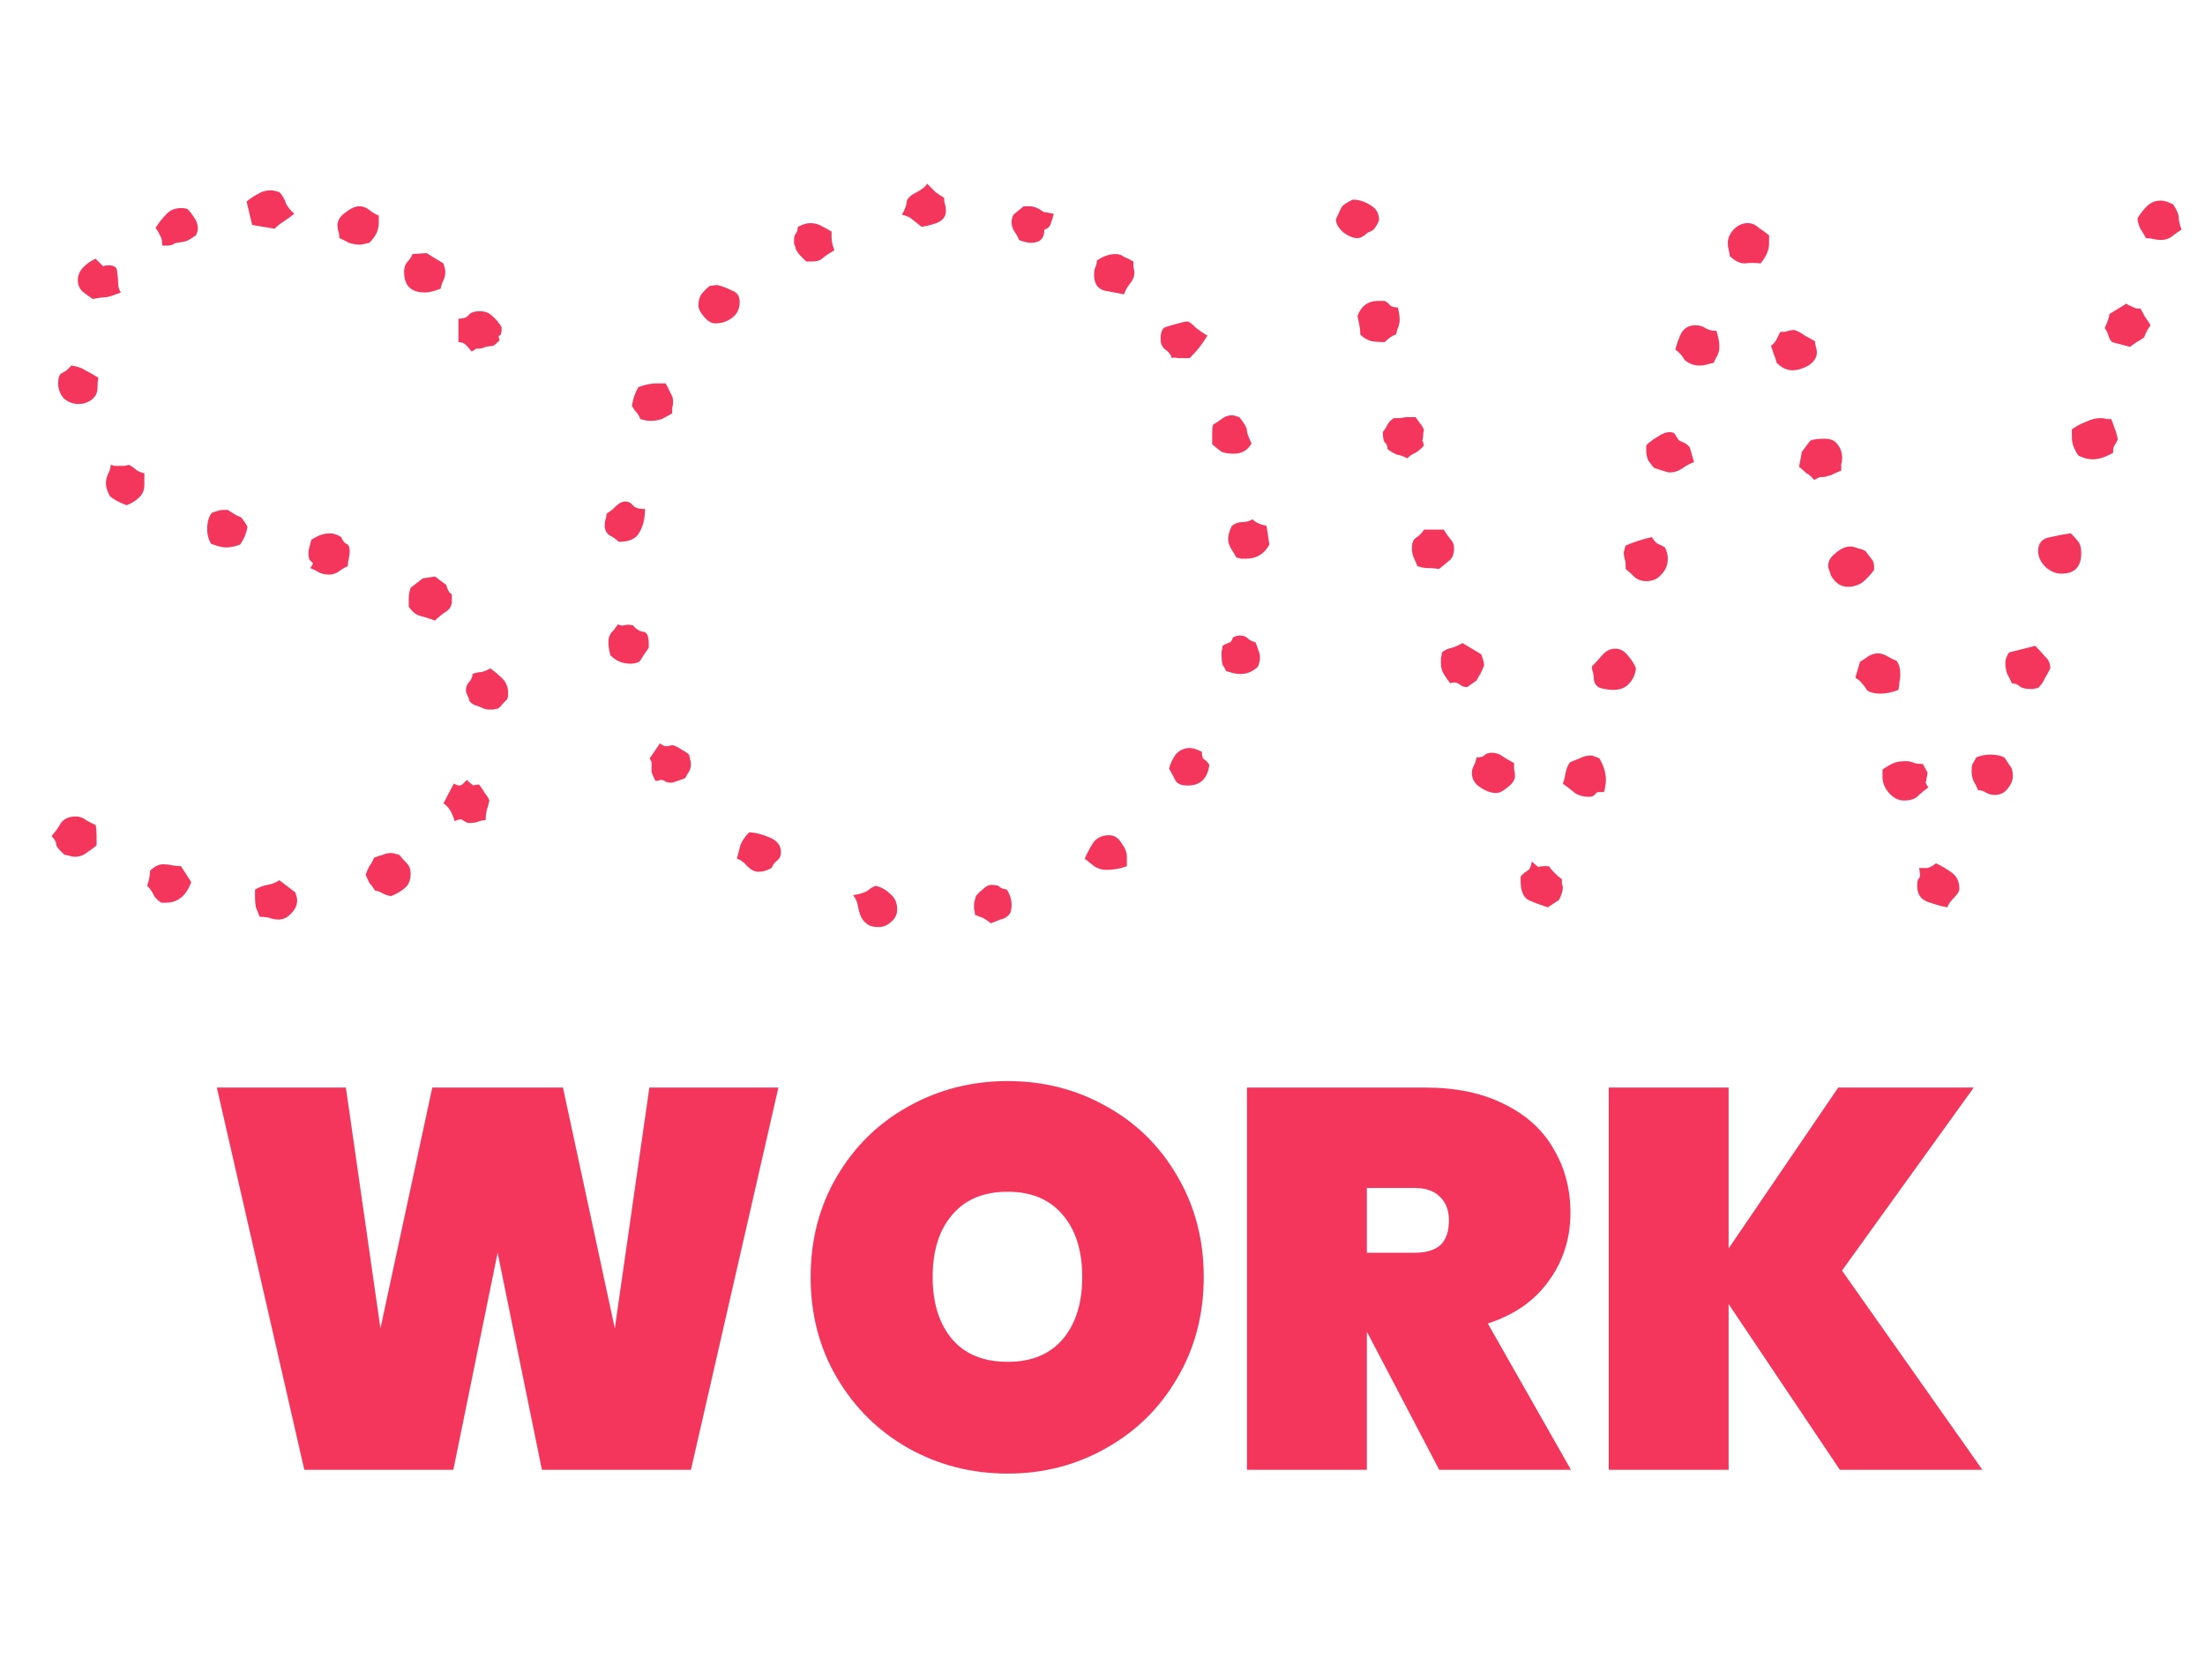 <svg
  width="147"
  height="112"
  viewBox="0 0 147 112"
  fill="none"
  xmlns="http://www.w3.org/2000/svg"
>
  <path
    d="M51.895 72.512L46.063 98H36.127L33.175 83.528L30.223 98H20.287L14.455 72.512H23.059L25.363 88.568L28.819 72.512H37.531L40.987 88.568L43.291 72.512H51.895ZM67.181 98.252C64.781 98.252 62.573 97.688 60.557 96.56C58.565 95.432 56.981 93.872 55.805 91.88C54.629 89.888 54.041 87.644 54.041 85.148C54.041 82.652 54.629 80.408 55.805 78.416C56.981 76.424 58.565 74.876 60.557 73.772C62.573 72.644 64.781 72.08 67.181 72.08C69.581 72.08 71.777 72.644 73.769 73.772C75.761 74.876 77.333 76.424 78.485 78.416C79.661 80.408 80.249 82.652 80.249 85.148C80.249 87.644 79.661 89.888 78.485 91.88C77.333 93.872 75.749 95.432 73.733 96.56C71.741 97.688 69.557 98.252 67.181 98.252ZM67.181 90.8C68.765 90.8 69.989 90.296 70.853 89.288C71.717 88.256 72.149 86.876 72.149 85.148C72.149 83.396 71.717 82.016 70.853 81.008C69.989 79.976 68.765 79.46 67.181 79.46C65.573 79.46 64.337 79.976 63.473 81.008C62.609 82.016 62.177 83.396 62.177 85.148C62.177 86.876 62.609 88.256 63.473 89.288C64.337 90.296 65.573 90.8 67.181 90.8ZM95.948 98L91.16 88.856H91.124V98H83.132V72.512H95.012C97.076 72.512 98.84 72.884 100.304 73.628C101.768 74.348 102.86 75.344 103.58 76.616C104.324 77.864 104.696 79.28 104.696 80.864C104.696 82.568 104.216 84.08 103.256 85.4C102.32 86.72 100.964 87.668 99.188 88.244L104.732 98H95.948ZM91.124 83.528H94.292C95.06 83.528 95.636 83.36 96.02 83.024C96.404 82.664 96.596 82.112 96.596 81.368C96.596 80.696 96.392 80.168 95.984 79.784C95.6 79.4 95.036 79.208 94.292 79.208H91.124V83.528ZM122.657 98L115.241 86.948V98H107.249V72.512H115.241V83.24L122.549 72.512H131.585L122.801 84.716L132.161 98H122.657Z"
    fill="#f5365c"
  />
  <path
    d="M29.688 18.125C29.688 18.333 29.646 18.521 29.562 18.688C29.479 18.854 29.417 19.042 29.375 19.25C28.958 19.417 28.604 19.5 28.312 19.5C27.396 19.5 26.938 19.042 26.938 18.125C26.938 17.875 27 17.667 27.125 17.5C27.292 17.333 27.417 17.146 27.5 16.938L28.438 16.875L29.562 17.562C29.646 17.812 29.688 18 29.688 18.125ZM33.438 22C33.438 22.208 33.396 22.333 33.312 22.375C33.229 22.375 33.229 22.479 33.312 22.688C33.104 22.896 32.958 23.021 32.875 23.062C32.792 23.062 32.625 23.083 32.375 23.125C32.25 23.208 32.042 23.25 31.75 23.25C31.667 23.292 31.604 23.333 31.562 23.375C31.562 23.375 31.521 23.396 31.438 23.438C31.312 23.271 31.188 23.125 31.062 23C30.938 22.875 30.771 22.812 30.562 22.812V21.25C30.896 21.25 31.125 21.167 31.25 21C31.375 20.833 31.625 20.75 32 20.75C32.333 20.75 32.604 20.854 32.812 21.062C33.062 21.271 33.271 21.521 33.438 21.812V22ZM25.25 14.875C25.25 15.125 25.188 15.375 25.062 15.625C24.938 15.833 24.792 16.021 24.625 16.188C24.292 16.271 24.083 16.312 24 16.312C23.75 16.312 23.5 16.271 23.25 16.188C23.042 16.062 22.833 15.958 22.625 15.875C22.625 15.708 22.604 15.562 22.562 15.438C22.521 15.312 22.5 15.167 22.5 15C22.5 14.708 22.667 14.438 23 14.188C23.375 13.896 23.688 13.75 23.938 13.75C24.188 13.75 24.417 13.833 24.625 14C24.833 14.167 25.042 14.292 25.25 14.375V14.875ZM19.625 14.25C19.417 14.417 19.188 14.583 18.938 14.75C18.729 14.875 18.521 15.042 18.312 15.25L16.812 15L16.438 13.438C16.688 13.229 16.938 13.062 17.188 12.938C17.438 12.771 17.729 12.688 18.062 12.688C18.188 12.688 18.375 12.729 18.625 12.812C18.833 13.021 18.979 13.271 19.062 13.562C19.188 13.812 19.375 14.042 19.625 14.25ZM13.188 15.25C13.188 15.375 13.146 15.521 13.062 15.688C12.771 15.896 12.562 16.021 12.438 16.062C12.354 16.104 12.146 16.146 11.812 16.188C11.729 16.188 11.625 16.229 11.5 16.312C11.417 16.354 11.312 16.375 11.188 16.375H10.812C10.812 16.042 10.771 15.833 10.688 15.75C10.646 15.625 10.542 15.438 10.375 15.188C10.583 14.854 10.812 14.562 11.062 14.312C11.312 14.021 11.646 13.875 12.062 13.875C12.271 13.875 12.417 13.896 12.5 13.938C12.667 14.104 12.812 14.292 12.938 14.5C13.104 14.708 13.188 14.958 13.188 15.25ZM30.125 40.062C30.125 40.396 29.979 40.646 29.688 40.812C29.438 40.979 29.208 41.167 29 41.375C28.667 41.25 28.333 41.146 28 41.062C27.708 40.979 27.458 40.771 27.25 40.438V39.875C27.25 39.667 27.292 39.438 27.375 39.188L28.188 38.562L29 38.438L29.75 39C29.833 39.333 29.958 39.542 30.125 39.625V40.062ZM8.062 19.5C7.646 19.667 7.333 19.771 7.125 19.812C6.917 19.812 6.604 19.854 6.188 19.938C5.938 19.771 5.708 19.604 5.5 19.438C5.292 19.229 5.188 18.979 5.188 18.688C5.188 18.354 5.312 18.062 5.562 17.812C5.812 17.562 6.083 17.375 6.375 17.25L6.875 17.75C6.958 17.708 7.083 17.688 7.25 17.688C7.625 17.688 7.812 17.833 7.812 18.125C7.854 18.417 7.875 18.667 7.875 18.875C7.875 19.125 7.938 19.333 8.062 19.5ZM33.875 46.188C33.875 46.396 33.854 46.542 33.812 46.625C33.729 46.708 33.625 46.812 33.5 46.938C33.417 47.062 33.312 47.167 33.188 47.25C33.104 47.25 33 47.271 32.875 47.312C32.792 47.312 32.708 47.312 32.625 47.312C32.458 47.312 32.292 47.271 32.125 47.188C32.042 47.146 31.875 47.083 31.625 47C31.375 46.875 31.25 46.729 31.25 46.562C31.125 46.312 31.062 46.146 31.062 46.062C31.062 45.812 31.125 45.625 31.25 45.5C31.417 45.333 31.5 45.146 31.5 44.938C31.708 44.854 31.896 44.812 32.062 44.812C32.271 44.771 32.479 44.688 32.688 44.562C32.979 44.771 33.25 45 33.5 45.25C33.75 45.5 33.875 45.812 33.875 46.188ZM23.312 36.75C23.312 36.917 23.292 37.083 23.25 37.25C23.208 37.417 23.188 37.583 23.188 37.75C22.979 37.833 22.771 37.958 22.562 38.125C22.354 38.25 22.146 38.312 21.938 38.312C21.729 38.312 21.521 38.271 21.312 38.188C21.104 38.062 20.896 37.958 20.688 37.875L20.875 37.562C20.792 37.479 20.708 37.396 20.625 37.312C20.583 37.188 20.562 37.062 20.562 36.938C20.562 36.771 20.583 36.625 20.625 36.5C20.667 36.333 20.708 36.167 20.75 36C21.167 35.708 21.583 35.562 22 35.562C22.25 35.562 22.5 35.646 22.75 35.812C22.833 36.021 22.938 36.167 23.062 36.25C23.229 36.292 23.312 36.458 23.312 36.75ZM16.5 35.125C16.417 35.583 16.25 35.979 16 36.312C15.667 36.438 15.354 36.5 15.062 36.5C14.812 36.5 14.479 36.417 14.062 36.25C13.896 35.958 13.812 35.646 13.812 35.312C13.812 34.812 13.917 34.438 14.125 34.188C14.25 34.146 14.375 34.104 14.5 34.062C14.625 34.021 14.75 34 14.875 34H15.188C15.562 34.25 15.812 34.396 15.938 34.438C16.062 34.438 16.25 34.667 16.5 35.125ZM6.562 25.188C6.521 25.354 6.5 25.583 6.5 25.875C6.5 26.208 6.354 26.479 6.062 26.688C5.812 26.854 5.542 26.938 5.25 26.938C4.875 26.938 4.542 26.812 4.25 26.562C4 26.271 3.875 25.938 3.875 25.562C3.875 25.188 3.958 24.958 4.125 24.875C4.333 24.792 4.542 24.625 4.75 24.375C5.125 24.417 5.438 24.521 5.688 24.688C5.938 24.812 6.229 24.979 6.562 25.188ZM32.625 53.375C32.583 53.583 32.521 53.812 32.438 54.062C32.396 54.271 32.375 54.479 32.375 54.688C32.167 54.688 31.979 54.729 31.812 54.812C31.646 54.854 31.458 54.875 31.25 54.875C31.167 54.875 31 54.792 30.75 54.625C30.625 54.625 30.479 54.667 30.312 54.75C30.146 54.167 29.896 53.771 29.562 53.562L30.25 52.25C30.417 52.333 30.542 52.375 30.625 52.375C30.708 52.375 30.792 52.333 30.875 52.25C30.958 52.167 31.042 52.083 31.125 52C31.292 52.167 31.438 52.292 31.562 52.375C31.646 52.333 31.771 52.312 31.938 52.312C32.104 52.521 32.229 52.708 32.312 52.875C32.438 53 32.542 53.167 32.625 53.375ZM9.625 32.312C9.625 32.688 9.5 32.979 9.25 33.188C9.042 33.396 8.771 33.562 8.438 33.688C7.896 33.479 7.521 33.271 7.312 33.062C7.146 32.729 7.062 32.458 7.062 32.25C7.062 32.042 7.104 31.833 7.188 31.625C7.312 31.417 7.375 31.208 7.375 31C7.458 31 7.542 31.021 7.625 31.062C7.75 31.062 7.854 31.062 7.938 31.062C8.062 31.062 8.188 31.062 8.312 31.062C8.438 31.021 8.542 31 8.625 31C8.833 31.125 8.979 31.229 9.062 31.312C9.146 31.396 9.333 31.479 9.625 31.562V32.312ZM27.375 58.25C27.375 58.708 27.229 59.042 26.938 59.25C26.688 59.458 26.396 59.625 26.062 59.75C25.854 59.708 25.667 59.646 25.5 59.562C25.375 59.479 25.208 59.417 25 59.375C24.875 59.167 24.75 59 24.625 58.875C24.542 58.708 24.458 58.521 24.375 58.312C24.458 58.104 24.542 57.917 24.625 57.75C24.75 57.583 24.854 57.396 24.938 57.188C25.146 57.104 25.333 57.042 25.5 57C25.667 56.917 25.854 56.875 26.062 56.875C26.188 56.875 26.375 56.917 26.625 57C26.792 57.208 26.958 57.396 27.125 57.562C27.292 57.729 27.375 57.958 27.375 58.25ZM19.812 60C19.812 60.333 19.688 60.625 19.438 60.875C19.188 61.167 18.896 61.312 18.562 61.312C18.354 61.312 18.146 61.271 17.938 61.188C17.729 61.146 17.521 61.125 17.312 61.125C17.229 60.917 17.146 60.708 17.062 60.5C17.021 60.292 17 60.083 17 59.875V59.312C17.292 59.146 17.562 59.042 17.812 59C18.104 58.958 18.375 58.854 18.625 58.688L19.688 59.5C19.771 59.75 19.812 59.917 19.812 60ZM12.75 58.812C12.417 59.729 11.854 60.188 11.062 60.188H10.75C10.5 60.021 10.333 59.854 10.25 59.688C10.167 59.479 10.021 59.271 9.812 59.062C9.938 58.688 10 58.354 10 58.062C10.292 57.771 10.583 57.625 10.875 57.625C11.083 57.625 11.271 57.646 11.438 57.688C11.646 57.729 11.854 57.75 12.062 57.75L12.75 58.812ZM6.438 56.375C6.229 56.542 6 56.708 5.75 56.875C5.542 57.042 5.292 57.125 5 57.125C4.875 57.125 4.75 57.104 4.625 57.062C4.5 57.021 4.396 57 4.312 57C3.938 56.667 3.75 56.438 3.75 56.312C3.75 56.146 3.646 55.958 3.438 55.75C3.688 55.458 3.896 55.167 4.062 54.875C4.271 54.583 4.604 54.438 5.062 54.438C5.312 54.438 5.542 54.521 5.75 54.688C5.958 54.812 6.167 54.917 6.375 55C6.417 55.208 6.438 55.438 6.438 55.688C6.438 55.896 6.438 56.125 6.438 56.375ZM80.5 22.375C80.292 22.708 80.104 22.979 79.938 23.188C79.812 23.354 79.604 23.583 79.312 23.875H78.938C78.771 23.875 78.625 23.875 78.5 23.875C78.375 23.833 78.25 23.833 78.125 23.875C78.042 23.625 77.896 23.438 77.688 23.312C77.479 23.146 77.375 22.917 77.375 22.625C77.375 22.167 77.479 21.896 77.688 21.812C77.938 21.729 78.229 21.646 78.562 21.562C78.812 21.479 79.021 21.438 79.188 21.438C79.271 21.438 79.458 21.583 79.75 21.875C80.083 22.125 80.333 22.292 80.5 22.375ZM75.625 18.188C75.625 18.438 75.521 18.688 75.312 18.938C75.146 19.146 75.021 19.375 74.938 19.625C74.521 19.542 74.083 19.458 73.625 19.375C73.167 19.25 72.938 18.896 72.938 18.312C72.938 18.146 72.958 18 73 17.875C73.083 17.708 73.125 17.542 73.125 17.375C73.542 17.083 73.958 16.938 74.375 16.938C74.583 16.938 74.771 17 74.938 17.125C75.146 17.208 75.354 17.312 75.562 17.438C75.562 17.562 75.562 17.688 75.562 17.812C75.604 17.938 75.625 18.062 75.625 18.188ZM70.25 14.25C70.208 14.458 70.146 14.667 70.062 14.875C70.021 15.083 69.875 15.229 69.625 15.312C69.625 15.896 69.333 16.188 68.75 16.188C68.5 16.188 68.229 16.125 67.938 16C67.854 15.792 67.75 15.604 67.625 15.438C67.5 15.229 67.438 15.021 67.438 14.812C67.438 14.646 67.479 14.479 67.562 14.312L68.25 13.75H68.625C68.917 13.75 69.229 13.875 69.562 14.125L70.25 14.25ZM83.438 29.562C83.188 30.021 82.792 30.25 82.25 30.25C81.917 30.25 81.646 30.208 81.438 30.125C81.271 30 81.062 29.833 80.812 29.625V28.812C80.812 28.604 80.833 28.438 80.875 28.312C81.083 28.188 81.271 28.062 81.438 27.938C81.646 27.771 81.875 27.688 82.125 27.688C82.208 27.688 82.375 27.729 82.625 27.812C82.958 28.229 83.125 28.521 83.125 28.688C83.125 28.854 83.229 29.146 83.438 29.562ZM63.062 14.062C63.062 14.438 62.854 14.708 62.438 14.875C62.062 15 61.729 15.083 61.438 15.125C61.188 14.917 60.979 14.75 60.812 14.625C60.688 14.5 60.458 14.396 60.125 14.312C60.208 14.188 60.271 14.062 60.312 13.938C60.396 13.771 60.438 13.625 60.438 13.5C60.438 13.292 60.625 13.083 61 12.875C61.417 12.667 61.688 12.458 61.812 12.25C62.021 12.458 62.208 12.646 62.375 12.812C62.542 12.938 62.729 13.062 62.938 13.188C62.938 13.354 62.958 13.5 63 13.625C63.042 13.75 63.062 13.896 63.062 14.062ZM84.625 36.312C84.292 36.938 83.771 37.25 83.062 37.25C82.979 37.25 82.875 37.25 82.75 37.25C82.625 37.208 82.521 37.188 82.438 37.188C82.312 36.979 82.188 36.771 82.062 36.562C81.938 36.354 81.875 36.146 81.875 35.938C81.875 35.688 81.958 35.396 82.125 35.062C82.333 34.896 82.562 34.812 82.812 34.812C83.062 34.812 83.292 34.75 83.5 34.625C83.708 34.833 84.021 34.979 84.438 35.062L84.625 36.312ZM84 43.875C84 44 83.958 44.188 83.875 44.438C83.542 44.771 83.146 44.938 82.688 44.938C82.521 44.938 82.354 44.917 82.188 44.875C82.062 44.833 81.917 44.792 81.75 44.75C81.667 44.583 81.583 44.438 81.5 44.312C81.458 44.146 81.438 43.958 81.438 43.75C81.438 43.625 81.438 43.521 81.438 43.438C81.479 43.312 81.5 43.188 81.5 43.062C81.625 42.979 81.75 42.917 81.875 42.875C82.042 42.833 82.146 42.708 82.188 42.5C82.354 42.417 82.521 42.375 82.688 42.375C82.896 42.375 83.062 42.438 83.188 42.562C83.312 42.688 83.479 42.771 83.688 42.812C83.771 42.979 83.833 43.146 83.875 43.312C83.958 43.479 84 43.667 84 43.875ZM55.625 16.688C55.333 16.854 55.083 17.021 54.875 17.188C54.708 17.354 54.458 17.438 54.125 17.438H53.75C53.625 17.312 53.5 17.188 53.375 17.062C53.25 16.938 53.146 16.792 53.062 16.625C53.021 16.458 52.979 16.333 52.938 16.25C52.938 16.125 52.938 16.021 52.938 15.938C52.938 15.771 52.979 15.646 53.062 15.562C53.146 15.438 53.188 15.292 53.188 15.125C53.521 14.958 53.792 14.875 54 14.875C54.292 14.875 54.542 14.938 54.75 15.062C55 15.188 55.229 15.312 55.438 15.438V15.812C55.438 15.979 55.458 16.146 55.5 16.312C55.542 16.438 55.583 16.562 55.625 16.688ZM80.625 51C80.5 51.917 80.021 52.375 79.188 52.375C78.771 52.375 78.5 52.271 78.375 52.062C78.25 51.812 78.104 51.542 77.938 51.25C78.021 50.917 78.167 50.604 78.375 50.312C78.625 50.021 78.938 49.875 79.312 49.875C79.521 49.875 79.792 49.958 80.125 50.125C80.125 50.375 80.167 50.542 80.25 50.625C80.375 50.667 80.5 50.792 80.625 51ZM49.312 20.125C49.312 20.583 49.146 20.938 48.812 21.188C48.479 21.438 48.104 21.562 47.688 21.562C47.438 21.562 47.188 21.417 46.938 21.125C46.688 20.833 46.562 20.583 46.562 20.375C46.562 20.083 46.625 19.833 46.75 19.625C46.917 19.417 47.104 19.229 47.312 19.062L47.812 19C48.146 19.083 48.479 19.208 48.812 19.375C49.146 19.5 49.312 19.75 49.312 20.125ZM75.125 57.125V57.75C74.917 57.833 74.688 57.896 74.438 57.938C74.229 57.979 74 58 73.75 58C73.458 58 73.188 57.917 72.938 57.75C72.729 57.583 72.521 57.417 72.312 57.25C72.479 56.875 72.667 56.521 72.875 56.188C73.125 55.854 73.479 55.688 73.938 55.688C74.271 55.688 74.542 55.854 74.75 56.188C75 56.521 75.125 56.833 75.125 57.125ZM44.875 26.812C44.875 26.938 44.854 27.062 44.812 27.188C44.812 27.312 44.812 27.438 44.812 27.562C44.604 27.688 44.375 27.812 44.125 27.938C43.875 28.021 43.625 28.062 43.375 28.062C43.167 28.062 42.938 28.021 42.688 27.938C42.604 27.729 42.521 27.583 42.438 27.5C42.354 27.417 42.25 27.271 42.125 27.062C42.208 26.562 42.354 26.146 42.562 25.812C42.771 25.729 42.979 25.667 43.188 25.625C43.396 25.583 43.604 25.562 43.812 25.562H44.375C44.5 25.771 44.604 25.979 44.688 26.188C44.812 26.354 44.875 26.562 44.875 26.812ZM43 33.938C43 34.562 42.875 35.083 42.625 35.5C42.417 35.917 41.958 36.125 41.25 36.125C41.083 35.958 40.875 35.812 40.625 35.688C40.417 35.521 40.312 35.312 40.312 35.062C40.312 34.896 40.333 34.75 40.375 34.625C40.417 34.5 40.438 34.375 40.438 34.25C40.646 34.125 40.854 33.958 41.062 33.75C41.271 33.542 41.479 33.438 41.688 33.438C41.896 33.438 42.062 33.521 42.188 33.688C42.312 33.854 42.583 33.938 43 33.938ZM67.438 60.312C67.438 60.604 67.396 60.812 67.312 60.938C67.146 61.146 66.938 61.271 66.688 61.312C66.479 61.396 66.271 61.479 66.062 61.562C65.854 61.396 65.667 61.271 65.5 61.188C65.375 61.146 65.208 61.083 65 61C65 60.875 64.979 60.75 64.938 60.625C64.938 60.542 64.938 60.438 64.938 60.312C64.938 60.188 64.979 60 65.062 59.75C65.146 59.625 65.292 59.479 65.5 59.312C65.708 59.104 65.896 59 66.062 59C66.396 59 66.583 59.042 66.625 59.125C66.708 59.208 66.875 59.271 67.125 59.312C67.333 59.646 67.438 59.979 67.438 60.312ZM43.25 42.938V43.188C43.042 43.479 42.875 43.729 42.75 43.938C42.667 44.146 42.417 44.25 42 44.25C41.5 44.25 41.062 44.062 40.688 43.688C40.604 43.354 40.562 43.062 40.562 42.812C40.562 42.562 40.625 42.354 40.75 42.188C40.917 42.021 41.062 41.833 41.188 41.625C41.354 41.708 41.5 41.729 41.625 41.688C41.792 41.646 41.979 41.646 42.188 41.688C42.396 41.938 42.625 42.083 42.875 42.125C43.125 42.125 43.25 42.396 43.25 42.938ZM59.812 60.625C59.812 60.958 59.688 61.229 59.438 61.438C59.188 61.688 58.896 61.812 58.562 61.812C58.188 61.812 57.917 61.729 57.75 61.562C57.583 61.438 57.458 61.271 57.375 61.062C57.292 60.854 57.229 60.625 57.188 60.375C57.146 60.125 57.042 59.896 56.875 59.688C57.125 59.646 57.312 59.604 57.438 59.562C57.562 59.521 57.667 59.479 57.75 59.438C57.833 59.396 57.896 59.354 57.938 59.312C58.021 59.229 58.167 59.146 58.375 59.062C58.75 59.146 59.083 59.333 59.375 59.625C59.667 59.875 59.812 60.208 59.812 60.625ZM46.062 50.938C46.062 51.146 46.021 51.312 45.938 51.438C45.854 51.562 45.771 51.708 45.688 51.875C45.604 51.917 45.438 51.979 45.188 52.062C44.979 52.146 44.833 52.188 44.75 52.188C44.625 52.188 44.5 52.167 44.375 52.125C44.292 52.042 44.188 52 44.062 52C43.979 52 43.917 52.021 43.875 52.062C43.833 52.062 43.771 52.062 43.688 52.062C43.562 51.771 43.479 51.583 43.438 51.5C43.438 51.375 43.438 51.146 43.438 50.812L43.312 50.562L44 49.562C44.042 49.604 44.146 49.667 44.312 49.75C44.396 49.75 44.479 49.75 44.562 49.75C44.646 49.708 44.729 49.688 44.812 49.688C44.938 49.688 45.125 49.771 45.375 49.938C45.667 50.104 45.854 50.229 45.938 50.312C46.021 50.646 46.062 50.854 46.062 50.938ZM52.062 56.812C52.062 57.062 51.979 57.25 51.812 57.375C51.646 57.5 51.521 57.667 51.438 57.875C51.271 57.958 51.125 58.021 51 58.062C50.875 58.104 50.729 58.125 50.562 58.125C50.312 58.125 50.062 58 49.812 57.75C49.604 57.5 49.375 57.333 49.125 57.25C49.208 56.917 49.292 56.604 49.375 56.312C49.5 56.021 49.688 55.75 49.938 55.5C50.312 55.5 50.75 55.604 51.25 55.812C51.792 56.021 52.062 56.354 52.062 56.812ZM145.438 15.312C145.229 15.438 145.021 15.583 144.812 15.75C144.604 15.917 144.354 16 144.062 16C143.896 16 143.729 15.979 143.562 15.938C143.396 15.896 143.229 15.875 143.062 15.875C142.979 15.708 142.854 15.5 142.688 15.25C142.562 14.958 142.5 14.729 142.5 14.562C142.667 14.271 142.875 14 143.125 13.75C143.375 13.5 143.688 13.375 144.062 13.375C144.271 13.375 144.542 13.458 144.875 13.625C145.125 14 145.25 14.292 145.25 14.5C145.25 14.708 145.312 14.979 145.438 15.312ZM143.375 21.688C143.208 21.896 143.062 22.167 142.938 22.5C142.771 22.625 142.604 22.729 142.438 22.812C142.312 22.896 142.167 23 142 23.125L140.812 22.812C140.688 22.688 140.604 22.542 140.562 22.375C140.521 22.208 140.438 22.042 140.312 21.875C140.396 21.708 140.479 21.5 140.562 21.25C140.604 21.125 140.625 21.021 140.625 20.938L141.75 20.25C141.875 20.333 142 20.396 142.125 20.438C142.333 20.562 142.521 20.604 142.688 20.562C142.812 20.771 142.917 20.958 143 21.125C143.125 21.292 143.25 21.479 143.375 21.688ZM141.188 29.312C141.104 29.479 141.021 29.625 140.938 29.75C140.896 29.833 140.875 29.979 140.875 30.188C140.375 30.479 139.917 30.625 139.5 30.625C139.208 30.625 138.896 30.542 138.562 30.375C138.271 29.958 138.125 29.562 138.125 29.188V28.625C138.417 28.417 138.729 28.25 139.062 28.125C139.396 27.958 139.729 27.875 140.062 27.875C140.188 27.875 140.312 27.896 140.438 27.938C140.562 27.938 140.667 27.938 140.75 27.938C140.833 28.146 140.917 28.375 141 28.625C141.083 28.833 141.146 29.062 141.188 29.312ZM138.75 36.875C138.75 37.792 138.312 38.25 137.438 38.25C137.062 38.25 136.708 38.104 136.375 37.812C136.042 37.479 135.875 37.125 135.875 36.75C135.875 36.208 136.146 35.896 136.688 35.812C137.229 35.688 137.688 35.604 138.062 35.562C138.271 35.771 138.438 35.958 138.562 36.125C138.688 36.292 138.75 36.542 138.75 36.875ZM117.938 16.25C117.938 16.667 117.75 17.104 117.375 17.562C117 17.521 116.646 17.521 116.312 17.562C115.979 17.562 115.646 17.396 115.312 17.062C115.312 16.938 115.292 16.812 115.25 16.688C115.208 16.521 115.188 16.354 115.188 16.188C115.188 15.896 115.312 15.604 115.562 15.312C115.854 15.021 116.167 14.875 116.5 14.875C116.792 14.875 117.042 14.979 117.25 15.188C117.5 15.354 117.729 15.521 117.938 15.688V16.25ZM121.125 23.5C121.125 23.833 120.938 24.125 120.562 24.375C120.188 24.583 119.833 24.688 119.5 24.688C119.125 24.688 118.771 24.521 118.438 24.188C118.396 23.979 118.333 23.792 118.25 23.625C118.208 23.458 118.146 23.271 118.062 23.062C118.229 22.938 118.354 22.792 118.438 22.625C118.521 22.458 118.604 22.292 118.688 22.125H119C119.25 22.042 119.458 22 119.625 22C119.875 22.083 120.104 22.208 120.312 22.375C120.562 22.5 120.792 22.625 121 22.75C121 22.875 121.021 23 121.062 23.125C121.104 23.25 121.125 23.375 121.125 23.5ZM122.812 30.562C122.812 30.688 122.792 30.812 122.75 30.938C122.75 31.062 122.75 31.208 122.75 31.375C122.542 31.458 122.396 31.521 122.312 31.562C122.229 31.604 122.146 31.646 122.062 31.688C122.021 31.688 121.938 31.708 121.812 31.75C121.729 31.792 121.562 31.812 121.312 31.812L120.938 32C120.729 31.75 120.562 31.604 120.438 31.562C120.354 31.479 120.188 31.333 119.938 31.125L120.125 30.125L120.688 29.375C120.896 29.292 121.208 29.25 121.625 29.25C122.042 29.25 122.333 29.375 122.5 29.625C122.708 29.875 122.812 30.188 122.812 30.562ZM136.688 44.562C136.562 44.812 136.438 45.042 136.312 45.25C136.229 45.458 136.083 45.667 135.875 45.875C135.792 45.875 135.688 45.896 135.562 45.938C135.479 45.938 135.396 45.938 135.312 45.938C135.021 45.938 134.792 45.875 134.625 45.75C134.5 45.625 134.333 45.562 134.125 45.562C134.042 45.354 133.938 45.146 133.812 44.938C133.729 44.688 133.688 44.438 133.688 44.188C133.688 43.979 133.771 43.75 133.938 43.5L135.688 43.062C135.896 43.271 136.104 43.5 136.312 43.75C136.562 43.958 136.688 44.229 136.688 44.562ZM114.625 23.125C114.625 23.333 114.583 23.521 114.5 23.688C114.417 23.812 114.333 23.979 114.25 24.188C114.083 24.229 113.917 24.271 113.75 24.312C113.625 24.354 113.479 24.375 113.312 24.375C112.938 24.375 112.604 24.25 112.312 24C112.146 23.708 111.938 23.479 111.688 23.312C111.771 22.979 111.896 22.625 112.062 22.25C112.271 21.875 112.583 21.688 113 21.688C113.292 21.688 113.521 21.75 113.688 21.875C113.896 22 114.146 22.062 114.438 22.062C114.479 22.229 114.521 22.396 114.562 22.562C114.604 22.729 114.625 22.917 114.625 23.125ZM124.938 37.75V38C124.729 38.292 124.479 38.562 124.188 38.812C123.896 39.021 123.562 39.125 123.188 39.125C122.729 39.125 122.354 38.875 122.062 38.375C122.021 38.208 121.979 38.083 121.938 38C121.896 37.917 121.875 37.833 121.875 37.75C121.875 37.417 122.042 37.125 122.375 36.875C122.708 36.583 123.042 36.438 123.375 36.438C123.5 36.438 123.667 36.479 123.875 36.562C124.083 36.604 124.25 36.667 124.375 36.75C124.5 36.917 124.625 37.083 124.75 37.25C124.875 37.375 124.938 37.542 124.938 37.75ZM112.938 30.812C112.688 30.896 112.417 31.042 112.125 31.25C111.875 31.417 111.604 31.5 111.312 31.5C111.229 31.5 111.062 31.458 110.812 31.375C110.562 31.292 110.375 31.229 110.25 31.188C110.125 31.021 110 30.854 109.875 30.688C109.792 30.479 109.75 30.271 109.75 30.062V29.688C109.958 29.479 110.208 29.292 110.5 29.125C110.792 28.917 111.062 28.812 111.312 28.812C111.521 28.812 111.646 28.875 111.688 29C111.771 29.125 111.854 29.25 111.938 29.375C112.396 29.542 112.646 29.729 112.688 29.938C112.729 30.104 112.812 30.396 112.938 30.812ZM134.188 51.75C134.188 52.042 134.062 52.333 133.812 52.625C133.604 52.875 133.333 53 133 53C132.792 53 132.604 52.958 132.438 52.875C132.271 52.75 132.083 52.688 131.875 52.688C131.792 52.479 131.688 52.271 131.562 52.062C131.479 51.854 131.438 51.625 131.438 51.375C131.438 51.208 131.458 51.062 131.5 50.938C131.583 50.812 131.667 50.667 131.75 50.5C132.042 50.375 132.354 50.312 132.688 50.312C133.062 50.312 133.375 50.375 133.625 50.5C133.792 50.75 133.917 50.938 134 51.062C134.125 51.188 134.188 51.417 134.188 51.75ZM126.688 45C126.688 45.167 126.667 45.333 126.625 45.5C126.625 45.625 126.604 45.792 126.562 46C126.354 46.083 126.146 46.146 125.938 46.188C125.729 46.229 125.521 46.25 125.312 46.25C125.021 46.25 124.75 46.188 124.5 46.062C124.375 45.854 124.25 45.688 124.125 45.562C124.042 45.438 123.896 45.312 123.688 45.188L124 44.125C124.208 44 124.396 43.875 124.562 43.75C124.771 43.625 124.979 43.562 125.188 43.562C125.396 43.562 125.604 43.625 125.812 43.75C126.021 43.875 126.229 43.979 126.438 44.062C126.604 44.271 126.688 44.583 126.688 45ZM91.938 14.688C91.854 14.896 91.75 15.083 91.625 15.25C91.5 15.375 91.354 15.458 91.188 15.5C90.938 15.75 90.708 15.875 90.5 15.875C90.208 15.875 89.896 15.75 89.562 15.5C89.229 15.208 89.062 14.917 89.062 14.625C89.229 14.25 89.354 13.979 89.438 13.812C89.562 13.646 89.812 13.479 90.188 13.312C90.604 13.312 91 13.438 91.375 13.688C91.75 13.896 91.938 14.229 91.938 14.688ZM128.562 52.5C128.271 52.708 128.021 52.917 127.812 53.125C127.604 53.292 127.312 53.375 126.938 53.375C126.562 53.375 126.229 53.208 125.938 52.875C125.646 52.542 125.5 52.188 125.5 51.812V51.312C125.792 51.104 126.042 50.958 126.25 50.875C126.458 50.792 126.729 50.75 127.062 50.75C127.271 50.75 127.458 50.792 127.625 50.875C127.792 50.917 127.979 50.938 128.188 50.938L128.5 51.5C128.5 51.625 128.479 51.75 128.438 51.875C128.438 51.958 128.417 52.062 128.375 52.188C128.458 52.354 128.521 52.458 128.562 52.5ZM111.188 37.25C111.188 37.667 111.042 38.021 110.75 38.312C110.5 38.604 110.167 38.75 109.75 38.75C109.458 38.75 109.208 38.667 109 38.5C108.792 38.292 108.583 38.104 108.375 37.938V37.625C108.375 37.5 108.354 37.375 108.312 37.25C108.271 37.125 108.25 37 108.25 36.875C108.25 36.792 108.292 36.625 108.375 36.375C108.958 36.125 109.542 35.938 110.125 35.812C110.25 36.021 110.375 36.167 110.5 36.25C110.625 36.292 110.792 36.375 111 36.5C111.125 36.75 111.188 37 111.188 37.25ZM93.312 21.312C93.312 21.521 93.271 21.708 93.188 21.875C93.146 22 93.104 22.146 93.062 22.312C92.854 22.354 92.604 22.521 92.312 22.812C92.021 22.812 91.729 22.792 91.438 22.75C91.146 22.667 90.896 22.521 90.688 22.312C90.688 22.104 90.667 21.896 90.625 21.688C90.583 21.479 90.542 21.271 90.5 21.062C90.75 20.396 91.208 20.062 91.875 20.062H92.312C92.479 20.146 92.604 20.25 92.688 20.375C92.812 20.458 92.979 20.5 93.188 20.5C93.271 20.833 93.312 21.104 93.312 21.312ZM130.625 59.25C130.625 59.417 130.5 59.625 130.25 59.875C130.042 60.083 129.896 60.292 129.812 60.5C129.396 60.417 128.958 60.292 128.5 60.125C128.042 59.958 127.812 59.604 127.812 59.062C127.812 58.771 127.854 58.604 127.938 58.562C128.021 58.479 128.021 58.25 127.938 57.875C128.188 57.875 128.375 57.875 128.5 57.875C128.667 57.833 128.854 57.729 129.062 57.562C129.438 57.729 129.792 57.938 130.125 58.188C130.458 58.438 130.625 58.792 130.625 59.25ZM94.938 28.688C94.896 28.771 94.875 28.896 94.875 29.062C94.875 29.188 94.854 29.292 94.812 29.375C94.854 29.417 94.875 29.458 94.875 29.5C94.875 29.542 94.896 29.604 94.938 29.688C94.771 29.896 94.583 30.062 94.375 30.188C94.167 30.271 93.979 30.396 93.812 30.562C93.604 30.438 93.375 30.354 93.125 30.312C92.917 30.229 92.708 30.104 92.5 29.938C92.5 29.729 92.438 29.583 92.312 29.5C92.229 29.375 92.188 29.146 92.188 28.812C92.312 28.646 92.417 28.479 92.5 28.312C92.583 28.146 92.729 28 92.938 27.875C93.104 27.875 93.25 27.875 93.375 27.875C93.542 27.833 93.688 27.812 93.812 27.812H94.375C94.5 27.979 94.604 28.125 94.688 28.25C94.771 28.333 94.854 28.479 94.938 28.688ZM109.062 44.562C109.021 44.979 108.854 45.333 108.562 45.625C108.312 45.875 107.979 46 107.562 46C107.312 46 107.021 45.958 106.688 45.875C106.396 45.75 106.25 45.521 106.25 45.188C106.25 45.062 106.229 44.938 106.188 44.812C106.146 44.688 106.125 44.562 106.125 44.438C106.333 44.229 106.562 43.979 106.812 43.688C107.062 43.396 107.354 43.25 107.688 43.25C108.021 43.25 108.312 43.417 108.562 43.75C108.812 44.042 108.979 44.312 109.062 44.562ZM96.938 36.562C96.938 36.938 96.833 37.208 96.625 37.375C96.417 37.542 96.188 37.729 95.938 37.938C95.688 37.896 95.438 37.875 95.188 37.875C94.979 37.875 94.75 37.833 94.5 37.75C94.417 37.542 94.333 37.354 94.25 37.188C94.167 36.979 94.125 36.771 94.125 36.562C94.125 36.229 94.208 36 94.375 35.875C94.583 35.75 94.771 35.562 94.938 35.312H96.25C96.375 35.521 96.521 35.729 96.688 35.938C96.854 36.104 96.938 36.312 96.938 36.562ZM107.062 52C107.062 52.208 107.021 52.479 106.938 52.812H106.562C106.479 52.812 106.396 52.875 106.312 53C106.229 53.083 106.104 53.125 105.938 53.125C105.562 53.125 105.25 53.042 105 52.875C104.75 52.667 104.479 52.458 104.188 52.25C104.271 52.042 104.333 51.792 104.375 51.5C104.458 51.167 104.562 50.938 104.688 50.812C104.896 50.729 105.104 50.646 105.312 50.562C105.562 50.438 105.792 50.375 106 50.375C106.125 50.375 106.229 50.396 106.312 50.438C106.438 50.479 106.542 50.521 106.625 50.562C106.917 51.062 107.062 51.542 107.062 52ZM98.938 44.375C98.854 44.583 98.771 44.771 98.688 44.938C98.604 45.062 98.521 45.208 98.438 45.375L97.812 45.812C97.646 45.812 97.5 45.771 97.375 45.688C97.292 45.604 97.167 45.542 97 45.5C96.875 45.5 96.771 45.521 96.688 45.562C96.521 45.354 96.375 45.146 96.25 44.938C96.125 44.729 96.062 44.5 96.062 44.25C96.062 44.125 96.062 44 96.062 43.875C96.104 43.75 96.125 43.625 96.125 43.5C96.333 43.333 96.562 43.229 96.812 43.188C97.062 43.104 97.292 43 97.5 42.875C97.708 43 97.917 43.125 98.125 43.25C98.333 43.375 98.542 43.5 98.75 43.625C98.792 43.75 98.833 43.875 98.875 44C98.917 44.125 98.938 44.25 98.938 44.375ZM101 51.75C101 52 100.833 52.25 100.5 52.5C100.208 52.75 99.958 52.875 99.75 52.875C99.417 52.875 99.062 52.75 98.688 52.5C98.312 52.25 98.125 51.938 98.125 51.562C98.125 51.354 98.167 51.188 98.25 51.062C98.333 50.896 98.396 50.708 98.438 50.5C98.688 50.5 98.854 50.458 98.938 50.375C99.062 50.25 99.229 50.188 99.438 50.188C99.729 50.188 99.979 50.271 100.188 50.438C100.438 50.604 100.688 50.75 100.938 50.875C100.938 51.042 100.938 51.188 100.938 51.312C100.979 51.438 101 51.583 101 51.75ZM104.188 59.188C104.188 59.396 104.104 59.667 103.938 60L103.188 60.5C102.688 60.333 102.25 60.167 101.875 60C101.542 59.792 101.375 59.375 101.375 58.75V58.438C101.5 58.312 101.583 58.229 101.625 58.188C101.708 58.146 101.771 58.104 101.812 58.062C101.896 58.021 101.958 57.958 102 57.875C102.042 57.792 102.083 57.646 102.125 57.438C102.292 57.604 102.438 57.729 102.562 57.812C102.646 57.771 102.792 57.75 103 57.75H103.25C103.5 58.083 103.792 58.375 104.125 58.625C104.125 58.708 104.125 58.812 104.125 58.938C104.167 59.021 104.188 59.104 104.188 59.188Z"
    fill="#f5365c"
  />
</svg>
